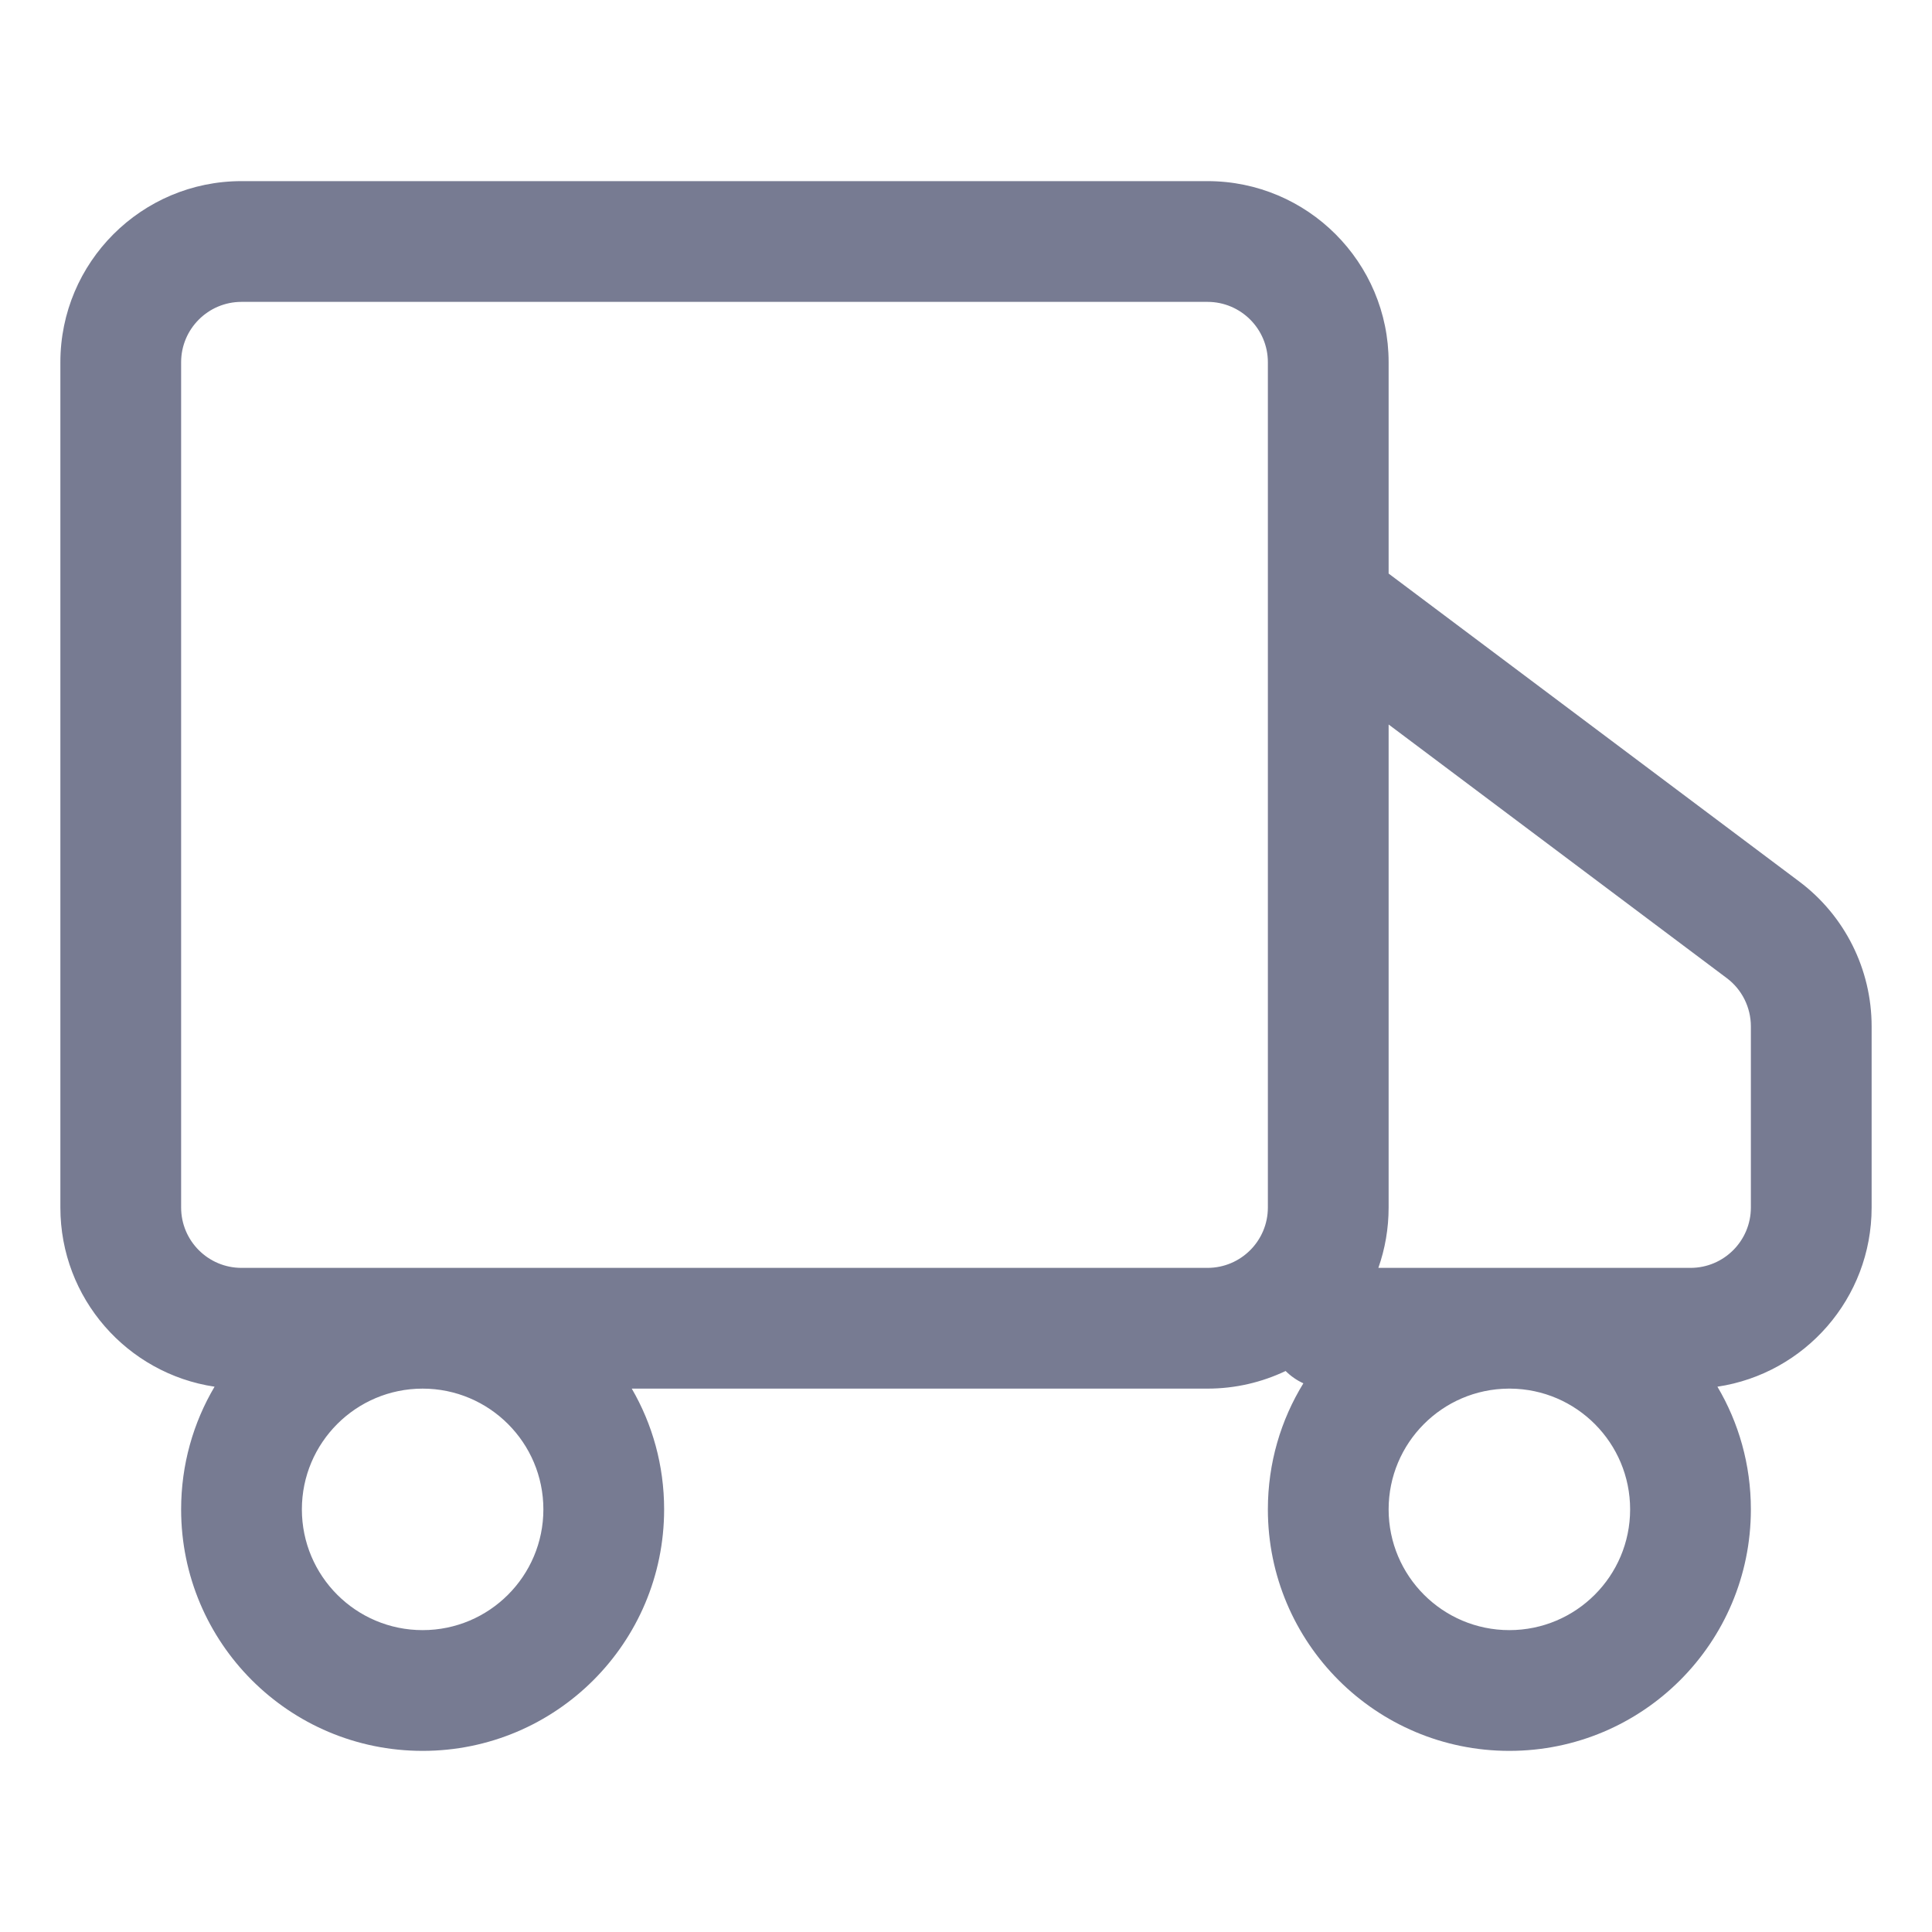 <svg width="16" height="16" viewBox="0 0 16 16" fill="none" xmlns="http://www.w3.org/2000/svg">
<path fill-rule="evenodd" clip-rule="evenodd" d="M2 1.5H10C10.828 1.5 11.5 2.172 11.5 3V4.75L14.9 7.3C15.278 7.583 15.5 8.028 15.5 8.5V10C15.5 10.753 14.946 11.376 14.223 11.484C14.399 11.781 14.5 12.129 14.5 12.5C14.5 13.605 13.605 14.5 12.5 14.5C11.395 14.5 10.5 13.605 10.5 12.5C10.5 12.117 10.607 11.76 10.794 11.456C10.739 11.431 10.689 11.396 10.647 11.354C10.451 11.447 10.232 11.5 10 11.5H5.232C5.403 11.794 5.5 12.136 5.5 12.5C5.5 13.605 4.605 14.5 3.5 14.5C2.395 14.5 1.5 13.605 1.5 12.5C1.5 12.129 1.601 11.781 1.777 11.484C1.054 11.376 0.5 10.753 0.5 10V3C0.5 2.172 1.172 1.5 2 1.5ZM12.492 11.5C11.944 11.504 11.5 11.95 11.5 12.5C11.5 13.052 11.948 13.5 12.5 13.5C13.052 13.5 13.5 13.052 13.5 12.5C13.5 11.95 13.056 11.504 12.508 11.5H12.492ZM12.511 10.5H14C14.276 10.5 14.5 10.276 14.5 10V8.5C14.5 8.343 14.426 8.194 14.3 8.1L11.5 6V10C11.5 10.175 11.47 10.344 11.415 10.5H12.489C12.493 10.5 12.496 10.5 12.5 10.5C12.504 10.5 12.507 10.5 12.511 10.5ZM2.5 12.5C2.5 13.052 2.948 13.5 3.5 13.5C4.052 13.5 4.5 13.052 4.5 12.5C4.5 11.948 4.052 11.5 3.5 11.5C2.948 11.5 2.5 11.948 2.5 12.5ZM10 10.5C10.276 10.5 10.5 10.276 10.5 10V3C10.5 2.724 10.276 2.5 10 2.5H2C1.724 2.5 1.5 2.724 1.5 3V10C1.5 10.276 1.724 10.5 2 10.5H10Z" fill="#777B92"/>
</svg>
